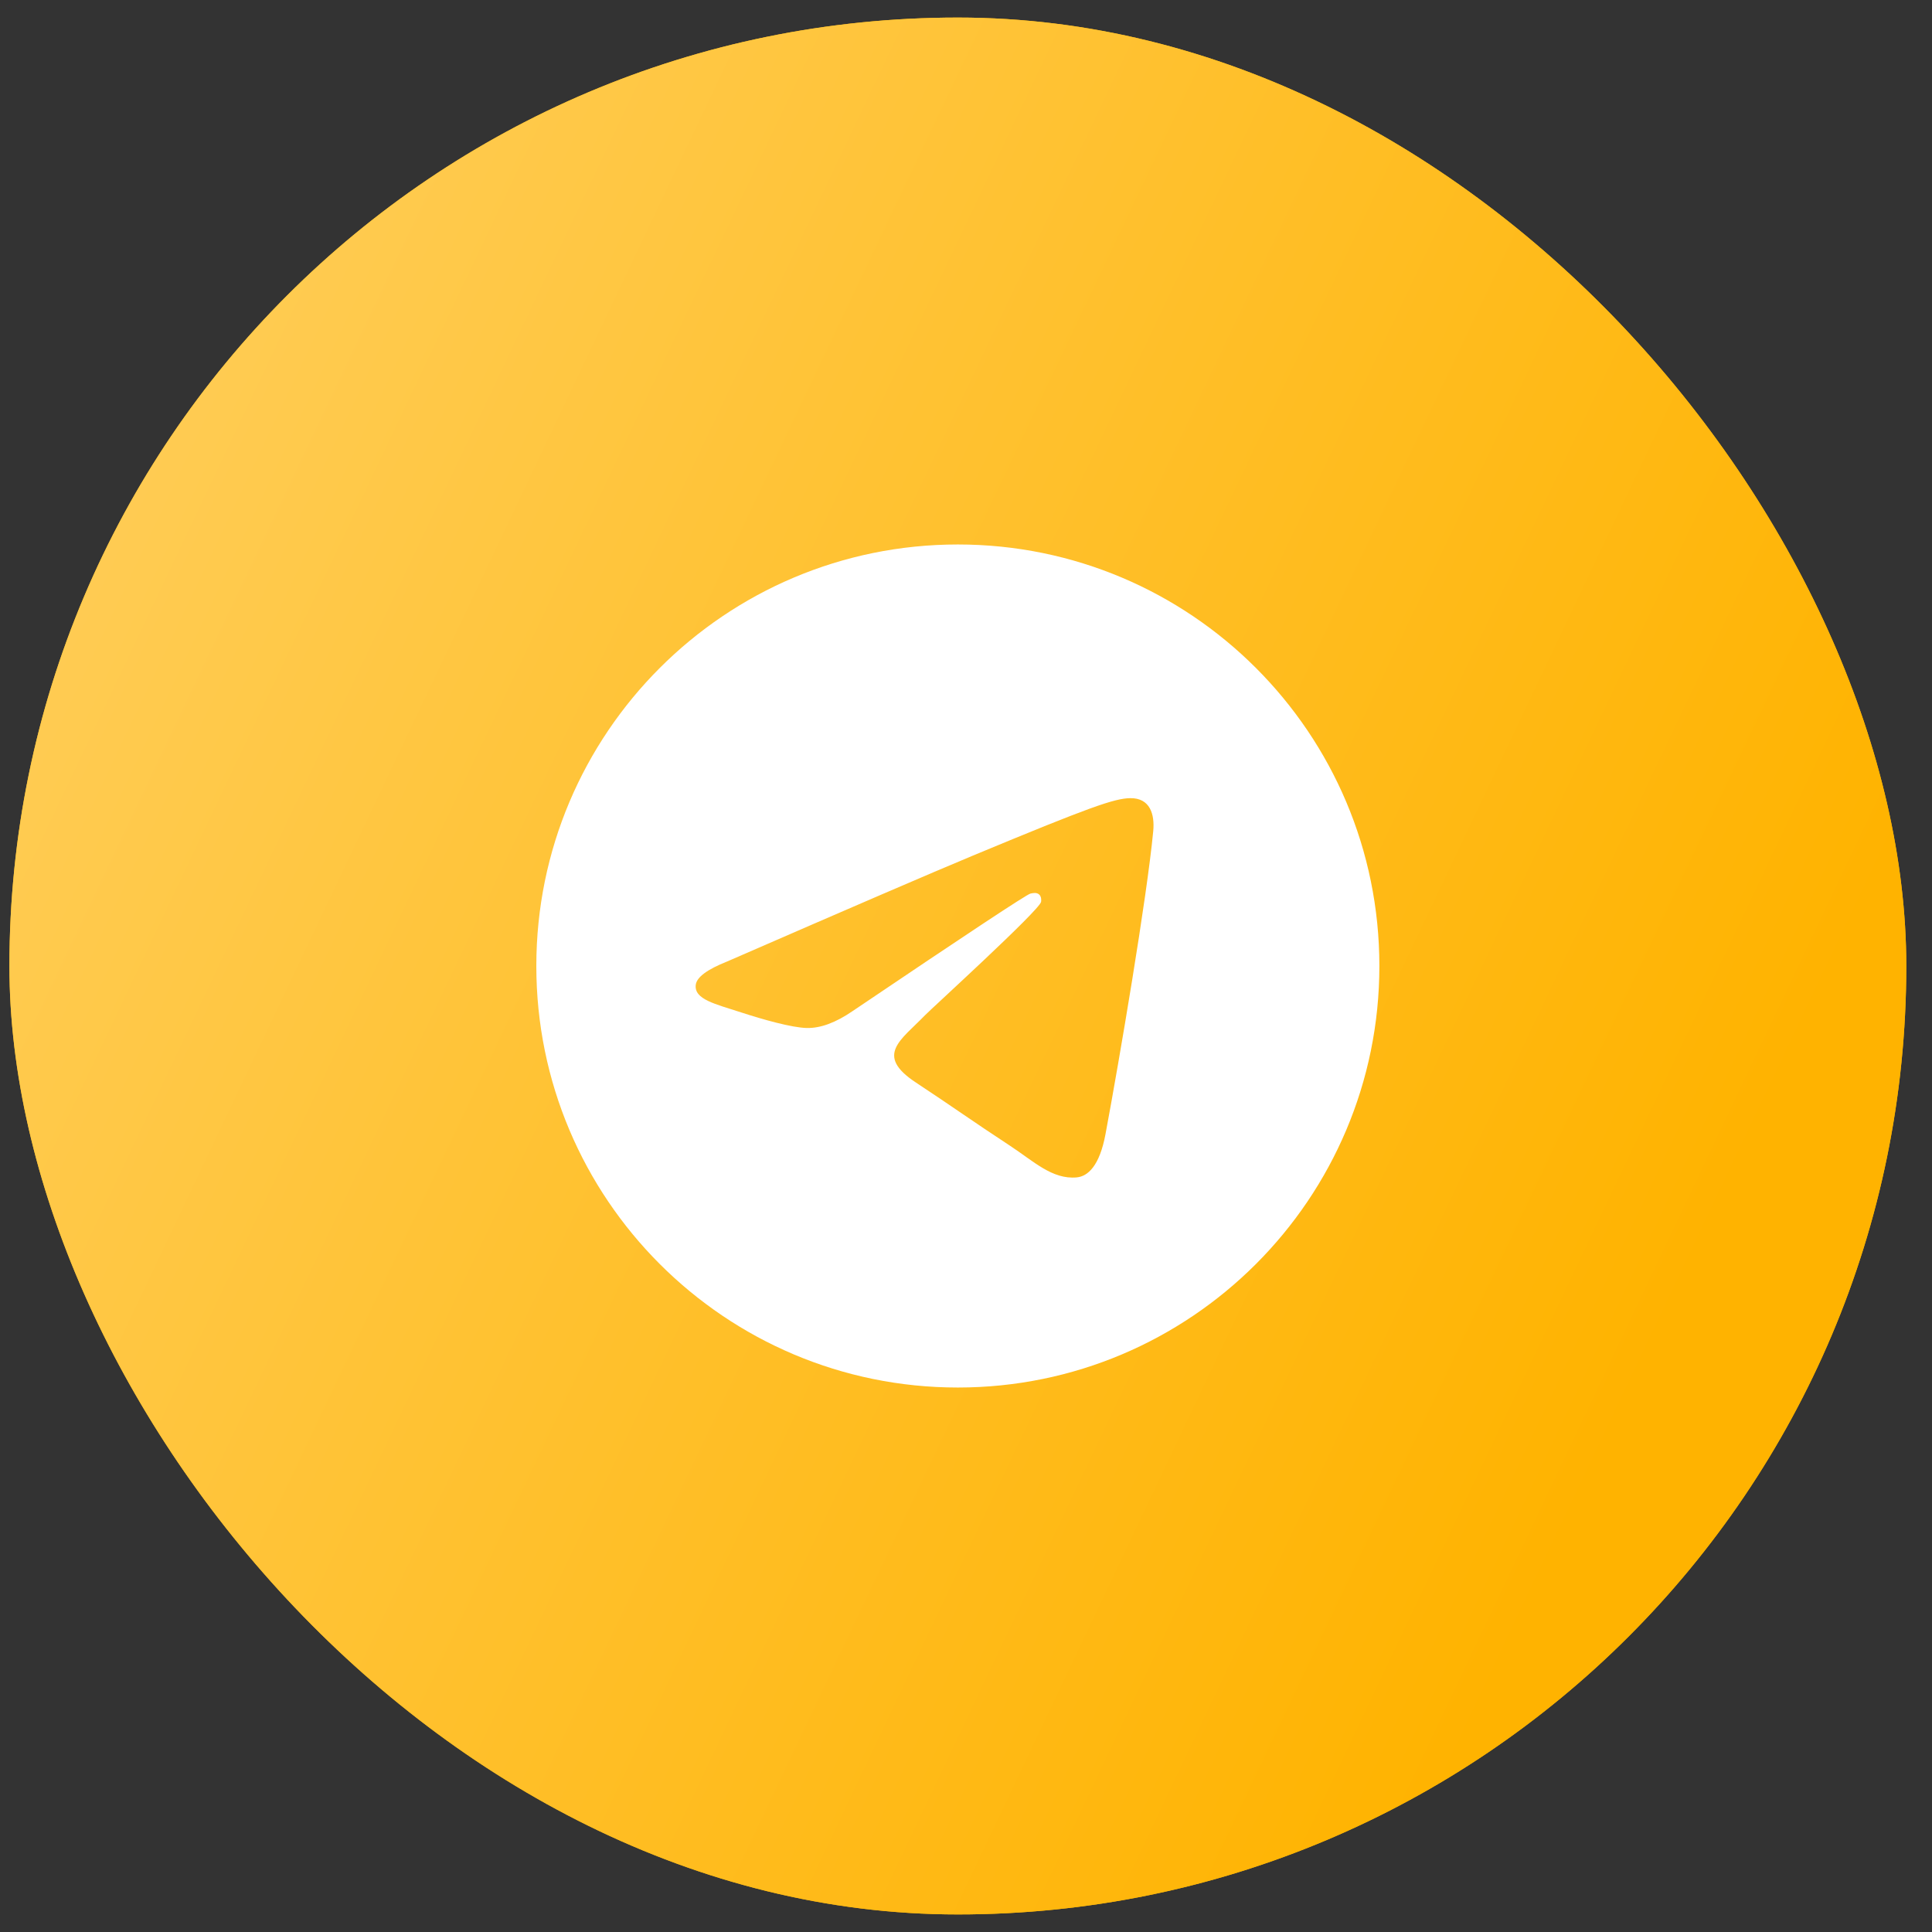 <svg width="55" height="55" viewBox="0 0 55 55" fill="none" xmlns="http://www.w3.org/2000/svg">
<rect x="0" y="0" width="55" height="55" fill="#333333" stroke="none"/>
<rect x="0.268" y="0.5" width="54" height="54" rx="27" fill="#FFB300"/>
<rect x="0.268" y="0.5" width="54" height="54" rx="27" fill="url(#paint0_linear_53_3466)"/>
<path fill-rule="evenodd" clip-rule="evenodd" d="M27.268 15.5C20.641 15.5 15.268 20.873 15.268 27.5C15.268 34.127 20.641 39.5 27.268 39.5C33.895 39.5 39.268 34.127 39.268 27.5C39.268 20.873 33.895 15.5 27.268 15.5ZM32.83 23.661C32.65 25.558 31.868 30.163 31.471 32.288C31.303 33.188 30.971 33.489 30.651 33.518C29.954 33.582 29.425 33.057 28.75 32.615C27.694 31.923 27.097 31.492 26.072 30.816C24.887 30.035 25.655 29.606 26.33 28.905C26.507 28.721 29.577 25.928 29.637 25.675C29.644 25.643 29.652 25.525 29.581 25.463C29.51 25.401 29.407 25.422 29.333 25.439C29.227 25.463 27.54 26.578 24.271 28.784C23.792 29.113 23.358 29.273 22.969 29.265C22.541 29.256 21.717 29.023 21.104 28.823C20.353 28.579 19.755 28.449 19.807 28.035C19.834 27.819 20.131 27.598 20.699 27.372C24.197 25.848 26.53 24.843 27.697 24.357C31.03 22.971 31.722 22.73 32.174 22.722C32.74 22.714 32.876 23.181 32.83 23.661Z" fill="white"/>
<defs>
<linearGradient id="paint0_linear_53_3466" x1="8.079" y1="2.28" x2="53.95" y2="24.071" gradientUnits="userSpaceOnUse">
<stop stop-color="#FFCC54"/>
<stop offset="1" stop-color="#FFB300"/>
</linearGradient>
</defs>
</svg>
